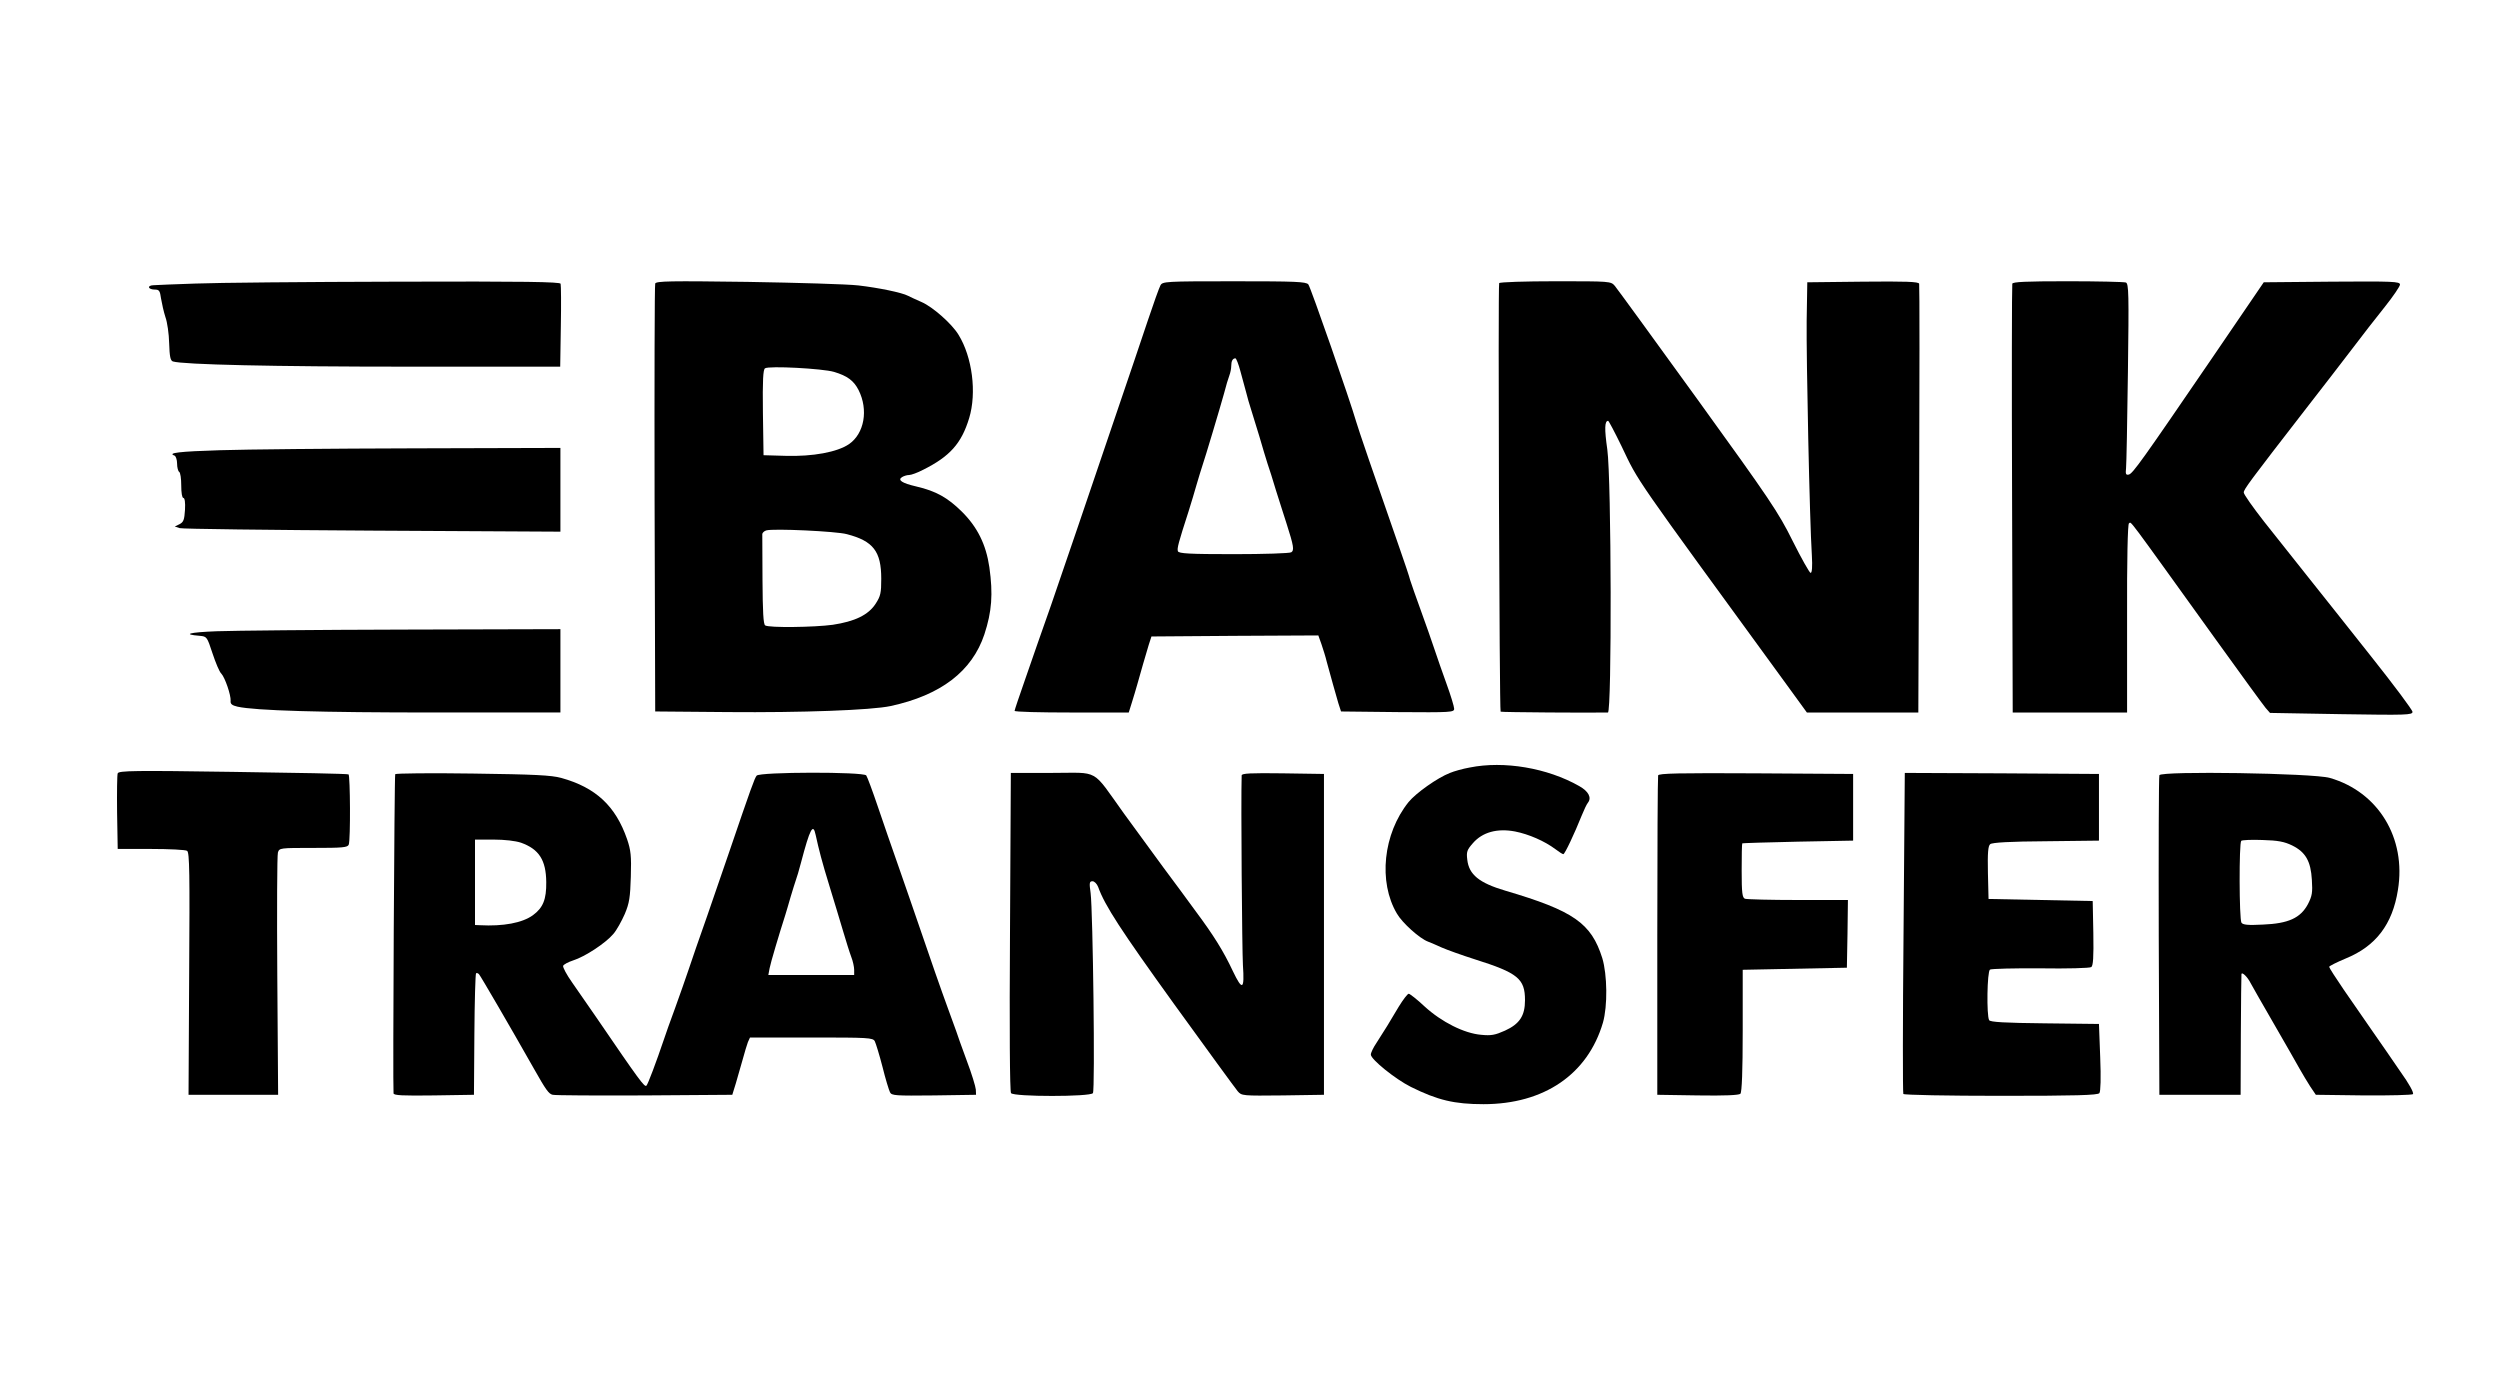 <?xml version="1.0" standalone="no"?>
<!DOCTYPE svg PUBLIC "-//W3C//DTD SVG 20010904//EN"
 "http://www.w3.org/TR/2001/REC-SVG-20010904/DTD/svg10.dtd">
<svg version="1.0" xmlns="http://www.w3.org/2000/svg"
 width="1200pt" height="660pt" viewBox="0 0 1200 660"
 preserveAspectRatio="xMidYMid meet">
<g transform="translate(0,660) scale(0.1,-0.1)"
fill="#000000" stroke="none">
<path d="M940 5239 c-96 -3 -188 -7 -203 -8 -33 -1 -27 -21 7 -21 20 0 24 -6
29 -43 4 -24 13 -64 21 -89 9 -24 17 -81 18 -126 2 -64 6 -83 18 -87 48 -15
482 -25 1127 -25 l732 0 3 193 c2 105 1 198 -1 205 -2 9 -168 12 -790 10 -432
-1 -865 -5 -961 -9z"/>
<path d="M3145 5239 c-3 -8 -4 -473 -3 -1034 l3 -1020 350 -3 c351 -3 687 9
780 29 241 52 391 167 450 344 36 110 42 193 24 322 -16 110 -58 194 -133 268
-67 66 -123 98 -218 120 -69 16 -91 31 -68 45 8 5 23 10 34 10 10 0 40 11 67
25 128 64 184 126 221 248 37 122 15 293 -51 400 -32 53 -124 134 -177 157
-27 12 -56 25 -65 30 -30 16 -144 39 -239 50 -52 6 -292 13 -532 17 -371 5
-438 4 -443 -8z m858 -424 c64 -19 95 -42 118 -87 48 -95 28 -209 -46 -260
-56 -38 -173 -60 -305 -56 l-105 3 -3 204 c-2 157 1 207 10 213 18 13 277 -1
331 -17z m62 -779 c127 -33 165 -83 165 -214 0 -68 -3 -83 -27 -120 -35 -54
-100 -85 -206 -101 -88 -12 -306 -15 -324 -3 -9 5 -12 66 -13 217 -1 116 -1
215 -1 222 1 6 9 14 19 17 32 10 337 -4 387 -18z"/>
<path d="M5570 5230 c-6 -11 -33 -86 -60 -167 -27 -82 -97 -287 -155 -458 -58
-170 -139 -409 -180 -530 -41 -121 -100 -292 -130 -380 -31 -88 -60 -171 -65
-185 -5 -14 -31 -90 -59 -170 -28 -80 -51 -148 -51 -152 0 -5 123 -8 274 -8
l274 0 15 48 c8 26 20 65 26 87 14 52 40 139 55 190 l13 40 400 3 401 2 15
-42 c8 -24 20 -61 25 -83 19 -70 44 -159 56 -200 l13 -40 271 -3 c258 -2 272
-1 272 16 0 10 -16 63 -36 118 -20 54 -46 131 -59 169 -13 39 -42 122 -65 185
-23 63 -46 129 -51 145 -4 17 -26 82 -48 145 -124 355 -204 589 -211 615 -28
98 -219 647 -230 660 -11 13 -62 15 -356 15 -332 0 -344 -1 -354 -20z m384
-412 c10 -35 22 -81 28 -103 5 -22 16 -58 23 -80 7 -22 25 -80 40 -130 14 -49
32 -108 39 -130 8 -22 26 -80 41 -130 16 -49 38 -121 51 -160 34 -106 37 -127
22 -136 -7 -5 -131 -9 -276 -9 -214 0 -264 3 -268 14 -5 13 2 39 51 191 12 39
30 97 39 130 10 33 21 71 26 85 16 47 87 285 105 350 9 36 21 75 26 88 5 13 9
33 9 46 0 23 7 36 20 36 4 0 15 -28 24 -62z"/>
<path d="M7196 5241 c-6 -9 1 -2051 7 -2057 2 -3 440 -6 515 -4 19 0 17 1119
-3 1263 -14 98 -13 137 4 137 3 0 32 -55 65 -123 85 -178 44 -117 796 -1149
l93 -128 268 0 267 0 4 1023 c2 562 2 1028 0 1035 -3 10 -63 12 -271 10 l-266
-3 -3 -185 c-2 -178 14 -956 25 -1127 3 -52 1 -83 -6 -83 -5 0 -44 69 -86 153
-69 139 -109 198 -455 677 -209 289 -388 535 -399 548 -19 22 -22 22 -285 22
-145 0 -267 -4 -270 -9z"/>
<path d="M9659 5238 c-2 -7 -3 -473 -1 -1035 l3 -1023 275 0 274 0 0 452 c-1
278 3 454 9 456 14 5 -27 59 417 -558 120 -167 228 -315 239 -328 l21 -24 342
-6 c313 -5 342 -4 342 11 0 9 -89 128 -197 264 -108 137 -247 311 -308 388
-61 77 -155 195 -208 262 -53 68 -97 130 -97 139 0 15 25 49 300 404 75 96
174 225 220 285 46 61 116 151 157 202 40 50 73 99 73 107 0 15 -34 16 -327
14 l-327 -3 -242 -355 c-343 -502 -387 -564 -406 -568 -14 -3 -16 3 -13 30 2
18 6 225 9 460 5 379 4 427 -10 432 -9 3 -134 6 -279 6 -202 0 -264 -3 -266
-12z"/>
<path d="M1057 4439 c-197 -6 -256 -13 -219 -26 6 -3 12 -20 12 -38 0 -19 5
-37 10 -40 6 -3 10 -33 10 -66 0 -34 4 -59 10 -59 7 0 10 -22 8 -57 -3 -48 -7
-59 -26 -69 l-23 -11 23 -8 c13 -4 429 -9 926 -12 l902 -5 0 201 0 201 -707
-2 c-390 -1 -806 -5 -926 -9z"/>
<path d="M1040 3570 c-132 -5 -168 -15 -81 -22 34 -3 35 -5 61 -84 15 -45 33
-89 42 -97 18 -19 47 -104 45 -131 -2 -15 7 -22 33 -28 84 -19 397 -28 953
-28 l597 0 0 200 0 200 -752 -2 c-414 -1 -818 -5 -898 -8z"/>
<path d="M7055 2916 c-34 -6 -76 -18 -95 -26 -60 -23 -164 -97 -199 -140 -122
-152 -146 -383 -56 -535 25 -44 109 -120 150 -135 11 -4 41 -17 65 -28 25 -11
97 -37 160 -57 206 -65 240 -93 240 -196 0 -75 -26 -114 -96 -146 -47 -21 -66
-25 -115 -20 -81 7 -189 61 -271 136 -36 34 -71 61 -76 61 -6 0 -27 -28 -48
-62 -43 -73 -70 -117 -107 -174 -15 -22 -27 -47 -27 -56 0 -23 118 -118 192
-155 129 -64 209 -83 349 -83 290 0 500 143 573 391 23 80 21 230 -3 310 -53
168 -137 227 -466 324 -125 37 -174 77 -182 148 -5 39 -1 48 27 80 46 53 117
72 202 56 66 -13 142 -46 194 -85 17 -13 34 -24 38 -24 7 0 54 100 88 185 11
27 24 55 30 62 19 24 3 55 -42 80 -153 87 -361 122 -525 89z"/>
<path d="M565 2888 c-3 -7 -4 -92 -3 -188 l3 -175 160 0 c88 0 166 -4 173 -9
12 -7 13 -111 10 -590 l-3 -581 215 0 215 0 -4 570 c-2 314 -1 580 3 593 7 22
10 22 171 22 139 0 164 2 169 16 9 23 7 332 -1 337 -5 3 -254 8 -555 12 -468
7 -548 6 -553 -7z"/>
<path d="M1897 2884 c-4 -7 -12 -1488 -8 -1532 1 -10 43 -12 194 -10 l192 3 2
289 c1 159 5 291 8 294 3 3 9 1 14 -4 7 -7 152 -256 264 -454 57 -101 71 -121
90 -125 12 -3 211 -4 442 -3 l420 3 17 55 c9 30 24 82 33 115 9 33 20 70 25
83 l10 22 294 0 c275 0 296 -1 305 -18 5 -10 22 -65 37 -123 14 -57 31 -112
36 -122 8 -16 26 -17 211 -15 l202 3 -1 25 c-1 14 -20 77 -44 140 -23 63 -46
126 -50 140 -5 14 -23 63 -40 110 -32 87 -85 239 -145 415 -19 55 -59 172 -90
260 -31 88 -77 221 -102 295 -25 74 -50 141 -55 148 -15 18 -511 17 -526 -1
-10 -12 -27 -59 -132 -367 -22 -63 -69 -200 -105 -305 -37 -104 -77 -221 -90
-260 -13 -38 -42 -122 -65 -185 -23 -63 -46 -126 -50 -140 -42 -124 -80 -224
-87 -231 -9 -9 -32 22 -243 331 -36 52 -87 126 -113 163 -27 38 -46 74 -44 81
3 7 24 18 48 26 57 18 156 83 193 127 16 18 40 62 55 96 22 52 26 80 29 179 3
100 0 127 -18 180 -55 159 -150 248 -316 294 -48 13 -126 17 -425 21 -202 3
-369 1 -372 -3z m2018 -291 c16 -73 30 -128 67 -248 22 -71 51 -168 65 -215
14 -47 31 -102 39 -123 8 -20 14 -49 14 -62 l0 -25 -206 0 -206 0 6 32 c5 27
45 161 76 258 4 14 16 52 25 85 10 33 21 69 25 80 4 11 16 49 25 85 43 163 58
191 70 133z m-1414 -38 c86 -31 120 -83 121 -189 1 -83 -15 -123 -64 -159 -51
-37 -142 -54 -255 -48 l-23 1 0 205 0 205 89 0 c54 0 105 -6 132 -15z"/>
<path d="M4848 2128 c-3 -465 -1 -768 5 -775 13 -18 381 -18 393 0 11 14 0
873 -11 960 -7 49 -6 57 9 57 9 0 21 -12 27 -27 32 -90 110 -209 365 -563 157
-217 294 -405 305 -418 19 -22 22 -22 217 -20 l197 3 0 770 0 770 -197 3
c-155 2 -198 0 -198 -10 -4 -127 2 -839 6 -910 8 -119 -2 -126 -48 -30 -45 96
-93 173 -178 287 -40 55 -110 150 -155 210 -45 61 -130 178 -190 260 -158 220
-114 195 -346 195 l-197 0 -4 -762z"/>
<path d="M7959 2878 c-2 -7 -4 -355 -4 -773 l0 -760 194 -3 c129 -2 198 1 205
8 7 8 11 109 11 303 l0 292 250 5 250 5 3 163 2 162 -239 0 c-132 0 -246 3
-255 6 -13 5 -16 27 -16 135 0 71 1 130 3 131 1 1 121 5 267 8 l265 5 0 160 0
160 -466 3 c-369 2 -468 0 -470 -10z"/>
<path d="M9137 2124 c-4 -422 -4 -771 -1 -775 3 -5 214 -9 468 -9 359 0 466 3
473 13 6 7 8 73 4 172 l-6 160 -260 3 c-192 2 -261 6 -267 15 -13 21 -10 235
4 243 7 4 116 7 243 6 126 -2 236 1 243 6 9 6 12 46 10 163 l-3 154 -250 5
-250 5 -3 126 c-2 97 1 129 11 137 9 8 97 13 268 14 l254 3 0 160 0 160 -466
3 -466 2 -6 -766z"/>
<path d="M10365 2879 c-3 -8 -4 -356 -3 -774 l3 -760 195 0 195 0 1 285 c1
157 2 289 3 294 2 13 29 -13 44 -43 7 -14 58 -102 112 -196 54 -93 109 -190
123 -215 14 -25 37 -63 51 -85 l27 -40 229 -3 c126 -1 233 2 237 6 6 6 -19 51
-60 108 -37 55 -98 142 -134 194 -36 52 -97 141 -137 198 -39 57 -71 107 -71
111 0 4 36 22 79 40 145 59 225 164 251 329 41 249 -94 471 -327 538 -80 23
-810 34 -818 13z m637 -337 c65 -32 90 -76 95 -166 4 -61 1 -77 -19 -116 -36
-67 -94 -93 -216 -98 -73 -4 -96 -1 -103 9 -11 17 -12 383 -1 393 4 4 50 6
102 4 74 -2 105 -8 142 -26z"/>
</g>
</svg>
